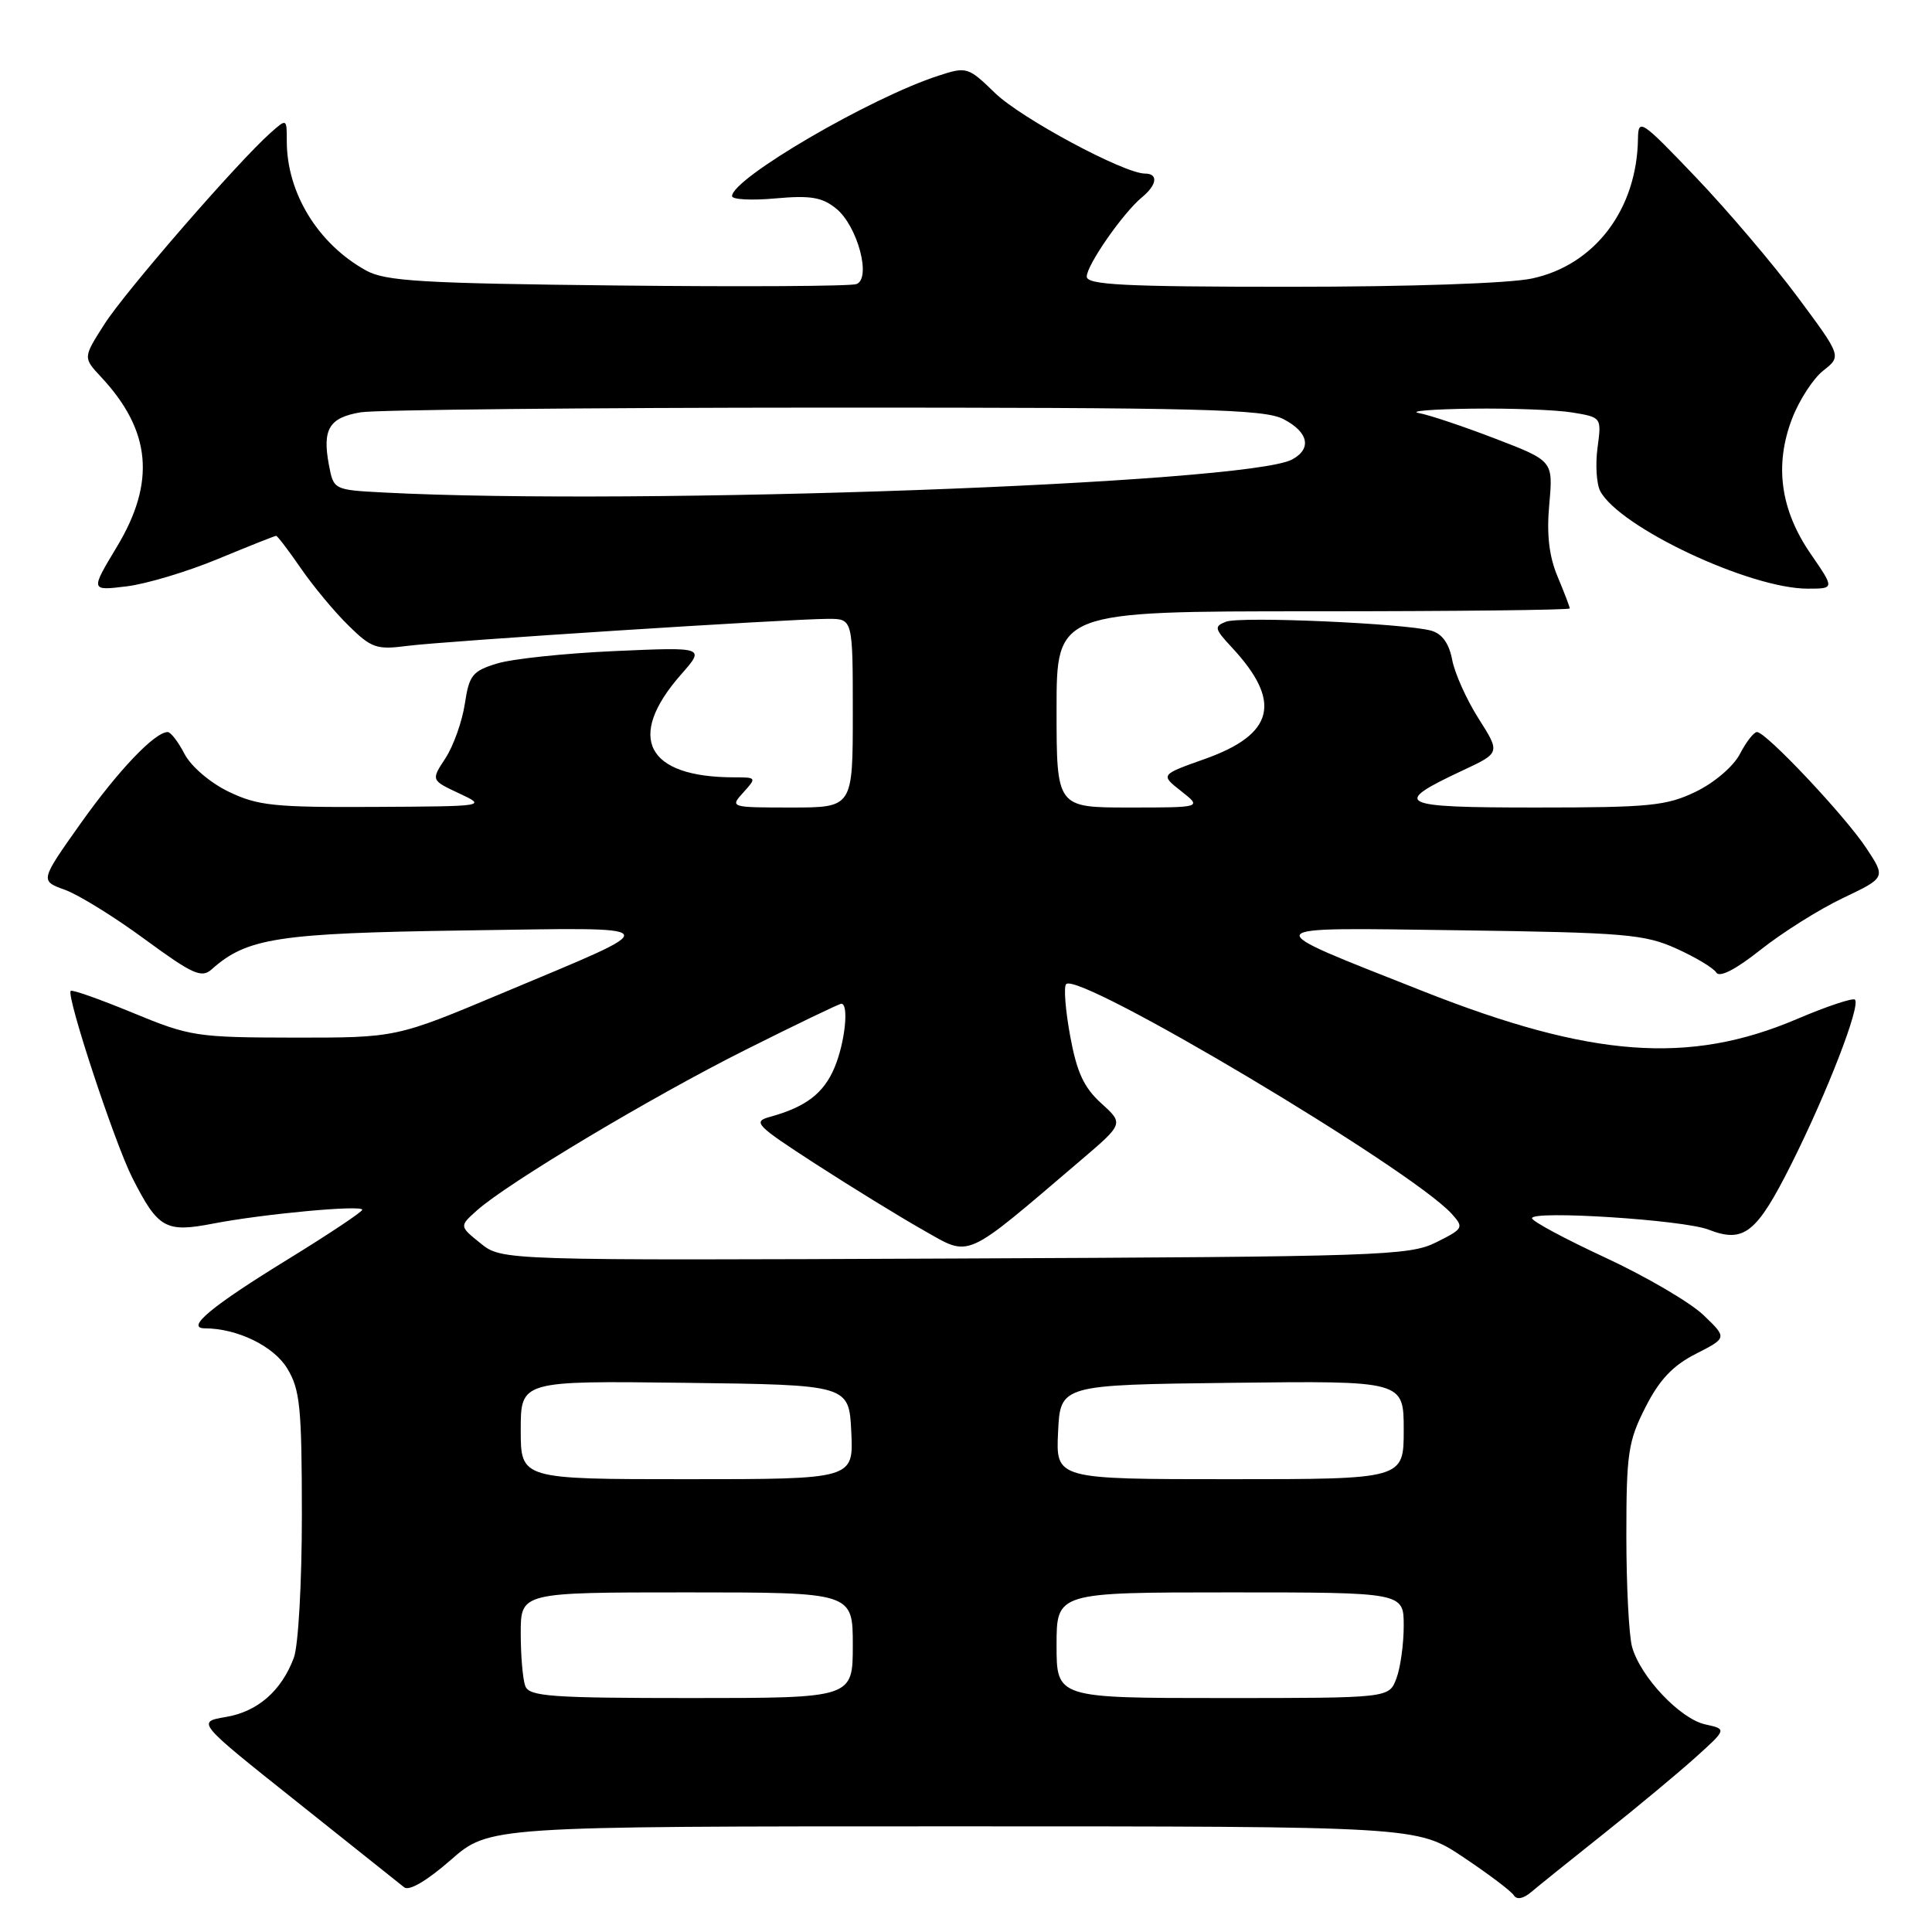 <?xml version="1.0" encoding="UTF-8" standalone="no"?>
<!DOCTYPE svg PUBLIC "-//W3C//DTD SVG 1.1//EN" "http://www.w3.org/Graphics/SVG/1.1/DTD/svg11.dtd" >
<svg xmlns="http://www.w3.org/2000/svg" xmlns:xlink="http://www.w3.org/1999/xlink" version="1.1" viewBox="0 0 256 256">
 <g >
 <path fill="currentColor"
d=" M 212.50 242.98 C 216.90 239.48 222.37 234.93 224.66 232.87 C 228.82 229.12 228.82 229.12 225.95 228.49 C 222.63 227.76 217.37 222.20 216.26 218.23 C 215.84 216.73 215.50 210.09 215.50 203.47 C 215.50 192.58 215.74 190.97 218.03 186.47 C 219.88 182.82 221.66 180.94 224.71 179.39 C 228.87 177.27 228.87 177.27 225.69 174.23 C 223.93 172.56 218.11 169.15 212.75 166.66 C 207.39 164.17 203.00 161.82 203.00 161.42 C 203.00 160.35 223.08 161.64 226.38 162.93 C 231.09 164.76 232.76 163.43 237.40 154.17 C 242.15 144.68 246.57 133.24 245.79 132.46 C 245.52 132.19 242.03 133.35 238.05 135.05 C 223.80 141.11 210.83 140.14 188.61 131.36 C 166.11 122.46 165.85 122.90 193.50 123.27 C 215.27 123.57 217.93 123.79 222.12 125.69 C 224.66 126.83 227.05 128.27 227.42 128.87 C 227.85 129.57 230.00 128.46 233.30 125.84 C 236.16 123.57 241.06 120.49 244.19 119.00 C 249.88 116.29 249.88 116.29 247.31 112.40 C 244.49 108.12 234.01 97.00 232.81 97.00 C 232.39 97.00 231.38 98.30 230.55 99.90 C 229.70 101.54 227.17 103.71 224.71 104.90 C 220.83 106.78 218.60 107.00 203.56 107.00 C 185.12 107.00 184.26 106.56 193.87 102.06 C 198.80 99.75 198.80 99.75 195.91 95.20 C 194.32 92.70 192.75 89.19 192.42 87.42 C 192.01 85.26 191.09 83.98 189.66 83.57 C 186.20 82.60 164.38 81.64 162.45 82.38 C 160.85 83.00 160.92 83.31 163.22 85.78 C 169.92 92.97 168.87 97.30 159.61 100.58 C 153.75 102.66 153.75 102.66 156.51 104.83 C 159.27 107.00 159.27 107.00 149.63 107.00 C 140.00 107.00 140.00 107.00 140.00 94.00 C 140.00 81.00 140.00 81.00 174.00 81.00 C 192.70 81.00 208.00 80.83 208.00 80.62 C 208.00 80.41 207.27 78.50 206.38 76.38 C 205.25 73.67 204.92 70.79 205.29 66.79 C 205.80 61.07 205.80 61.07 198.15 58.13 C 193.94 56.51 189.38 54.98 188.00 54.73 C 186.62 54.48 189.78 54.22 195.00 54.15 C 200.22 54.08 206.24 54.31 208.36 54.66 C 212.22 55.30 212.22 55.30 211.68 59.34 C 211.38 61.57 211.55 64.15 212.04 65.08 C 214.62 69.89 231.87 78.00 239.52 78.00 C 243.10 78.00 243.10 78.00 239.91 73.37 C 235.92 67.56 235.10 61.65 237.45 55.50 C 238.39 53.04 240.25 50.16 241.59 49.11 C 244.02 47.20 244.02 47.20 238.19 39.35 C 234.98 35.03 228.92 27.90 224.72 23.50 C 217.45 15.89 217.08 15.64 217.04 18.38 C 216.91 27.74 211.32 35.12 203.01 36.90 C 200.02 37.55 186.72 38.00 170.95 38.00 C 148.99 38.00 144.00 37.75 144.00 36.65 C 144.00 35.12 148.82 28.19 151.33 26.13 C 153.32 24.49 153.50 23.00 151.72 23.00 C 148.94 23.00 135.29 15.67 131.85 12.33 C 128.29 8.87 128.09 8.81 124.35 10.03 C 115.33 12.95 97.00 23.65 97.00 25.99 C 97.00 26.44 99.59 26.58 102.75 26.29 C 107.40 25.87 108.94 26.13 110.80 27.64 C 113.62 29.93 115.49 36.88 113.49 37.64 C 112.75 37.93 98.51 38.01 81.83 37.83 C 55.85 37.55 51.07 37.26 48.50 35.84 C 42.13 32.31 38.00 25.57 38.00 18.70 C 38.00 15.70 38.00 15.69 35.85 17.60 C 31.52 21.44 16.59 38.63 13.84 42.95 C 11.00 47.39 11.00 47.39 13.39 49.95 C 20.02 57.05 20.66 63.87 15.49 72.45 C 11.98 78.28 11.98 78.28 16.74 77.70 C 19.36 77.39 24.82 75.75 28.89 74.06 C 32.95 72.38 36.42 71.00 36.59 71.00 C 36.76 71.00 38.23 72.93 39.85 75.28 C 41.47 77.64 44.30 81.05 46.15 82.86 C 49.21 85.88 49.89 86.12 54.00 85.58 C 58.96 84.94 104.58 82.01 109.75 82.00 C 113.00 82.00 113.00 82.00 113.00 94.50 C 113.00 107.00 113.00 107.00 104.85 107.00 C 96.75 107.00 96.70 106.98 98.50 105.00 C 100.27 103.04 100.25 103.00 97.28 103.00 C 85.65 103.00 82.91 97.72 90.23 89.39 C 93.44 85.74 93.44 85.74 81.47 86.27 C 74.89 86.56 67.86 87.30 65.86 87.92 C 62.59 88.92 62.16 89.47 61.59 93.28 C 61.23 95.62 60.08 98.85 59.03 100.46 C 57.11 103.38 57.11 103.38 60.80 105.11 C 64.50 106.84 64.50 106.84 49.57 106.92 C 36.33 106.99 34.14 106.76 30.29 104.90 C 27.83 103.71 25.30 101.54 24.45 99.90 C 23.62 98.30 22.62 97.00 22.22 97.00 C 20.50 97.02 15.70 102.05 10.69 109.10 C 5.30 116.71 5.30 116.71 8.59 117.90 C 10.40 118.55 15.17 121.50 19.19 124.46 C 25.52 129.10 26.71 129.64 28.04 128.45 C 32.71 124.28 36.78 123.65 61.50 123.29 C 89.05 122.90 88.69 122.30 66.50 131.62 C 52.50 137.50 52.50 137.50 39.00 137.49 C 26.05 137.47 25.18 137.34 17.61 134.21 C 13.27 132.42 9.56 131.10 9.37 131.30 C 8.75 131.92 15.16 151.37 17.53 156.06 C 20.94 162.78 21.93 163.35 28.20 162.14 C 34.86 160.85 48.00 159.63 48.00 160.30 C 48.00 160.58 43.58 163.52 38.17 166.85 C 28.04 173.07 24.52 175.99 27.13 176.01 C 31.44 176.02 36.25 178.36 38.05 181.31 C 39.76 184.12 39.99 186.42 40.00 200.68 C 40.00 209.73 39.53 218.11 38.93 219.68 C 37.27 224.08 34.13 226.80 29.92 227.51 C 26.05 228.17 26.05 228.17 39.28 238.70 C 46.55 244.49 52.98 249.61 53.56 250.08 C 54.21 250.60 56.58 249.21 59.72 246.46 C 64.82 242.00 64.82 242.00 126.30 242.00 C 187.77 242.00 187.77 242.00 193.87 246.07 C 197.23 248.31 200.25 250.59 200.59 251.14 C 200.97 251.75 201.83 251.60 202.85 250.74 C 203.76 249.97 208.10 246.48 212.50 242.98 Z  M 69.61 223.42 C 69.27 222.55 69.00 219.40 69.00 216.42 C 69.00 211.00 69.00 211.00 91.00 211.00 C 113.00 211.00 113.00 211.00 113.00 218.00 C 113.00 225.00 113.00 225.00 91.61 225.00 C 73.02 225.00 70.13 224.79 69.61 223.42 Z  M 140.00 218.00 C 140.00 211.00 140.00 211.00 163.00 211.00 C 186.00 211.00 186.00 211.00 186.00 215.43 C 186.00 217.87 185.56 221.02 185.02 222.43 C 184.05 225.00 184.05 225.00 162.02 225.00 C 140.00 225.00 140.00 225.00 140.00 218.00 Z  M 69.00 189.48 C 69.00 182.96 69.00 182.96 90.75 183.23 C 112.50 183.50 112.50 183.50 112.80 189.75 C 113.10 196.00 113.10 196.00 91.05 196.00 C 69.00 196.00 69.00 196.00 69.00 189.48 Z  M 140.20 189.75 C 140.50 183.50 140.50 183.50 163.25 183.23 C 186.00 182.96 186.00 182.96 186.00 189.48 C 186.00 196.00 186.00 196.00 162.95 196.00 C 139.90 196.00 139.90 196.00 140.20 189.75 Z  M 63.68 164.75 C 60.86 162.48 60.86 162.48 63.18 160.40 C 67.25 156.76 86.30 145.36 98.84 139.08 C 105.51 135.74 111.20 133.00 111.48 133.00 C 112.51 133.00 111.97 138.15 110.58 141.45 C 109.16 144.86 106.78 146.68 102.06 147.98 C 99.68 148.63 100.11 149.07 108.07 154.23 C 112.79 157.28 119.21 161.23 122.34 163.00 C 128.70 166.59 127.52 167.11 143.20 153.75 C 148.90 148.89 148.90 148.89 145.92 146.19 C 143.62 144.11 142.68 142.08 141.80 137.26 C 141.17 133.83 140.93 130.74 141.27 130.40 C 142.98 128.69 187.00 154.92 192.36 160.84 C 194.00 162.66 193.92 162.81 190.29 164.62 C 186.73 166.39 182.93 166.52 126.50 166.76 C 66.50 167.02 66.50 167.02 63.68 164.75 Z  M 50.85 65.26 C 44.21 64.91 44.21 64.91 43.58 61.59 C 42.69 56.85 43.62 55.33 47.81 54.63 C 49.84 54.30 77.51 54.02 109.30 54.01 C 159.17 54.00 167.50 54.21 170.05 55.53 C 173.39 57.25 173.86 59.47 171.20 60.89 C 165.22 64.09 84.53 67.02 50.85 65.26 Z "/>
</g>
</svg>